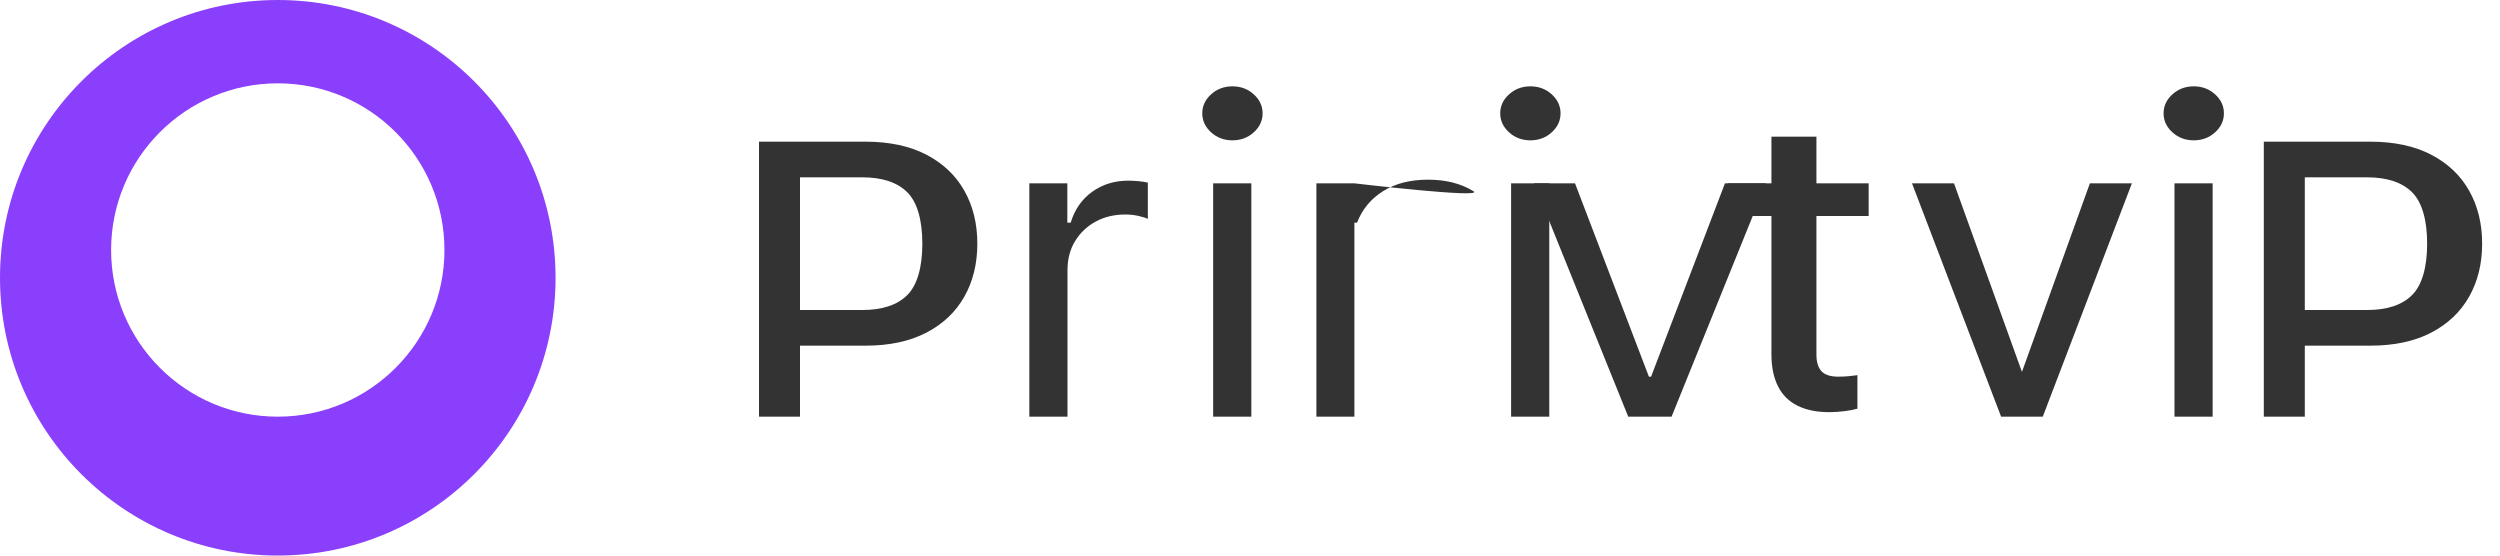 <svg width="180" height="40" viewBox="0 0 180 40" fill="none" xmlns="http://www.w3.org/2000/svg">
  <path d="M20 0C8.954 0 0 8.954 0 20C0 31.046 8.954 40 20 40C31.046 40 40 31.046 40 20C40 8.954 31.046 0 20 0ZM20 6C26.627 6 32 11.373 32 18C32 24.627 26.627 30 20 30C13.373 30 8 24.627 8 18C8 11.373 13.373 6 20 6Z" fill="#8A3FFC"/>
  <path d="M54.648 30V10.2H62.304C64.032 10.2 65.496 10.512 66.696 11.136C67.896 11.76 68.808 12.624 69.432 13.728C70.056 14.832 70.368 16.104 70.368 17.544C70.368 18.984 70.056 20.256 69.432 21.36C68.808 22.464 67.896 23.328 66.696 23.952C65.496 24.576 64.032 24.888 62.304 24.888H57.6V30H54.648ZM57.6 22.32H62.088C63.528 22.32 64.608 21.96 65.328 21.24C66.048 20.52 66.408 19.224 66.408 17.544C66.408 15.864 66.048 14.568 65.328 13.848C64.608 13.128 63.528 12.768 62.088 12.768H57.6V22.32Z" fill="#333333"/>
  <path d="M74.112 30V13.2H76.848V16.032H77.088C77.384 15.072 77.904 14.328 78.648 13.8C79.392 13.272 80.252 13.008 81.228 13.008C81.444 13.008 81.692 13.02 81.972 13.044C82.252 13.068 82.476 13.104 82.644 13.152V15.768C82.524 15.696 82.308 15.624 81.996 15.552C81.684 15.48 81.36 15.444 81.024 15.444C80.232 15.444 79.524 15.612 78.9 15.948C78.276 16.284 77.78 16.752 77.412 17.352C77.044 17.952 76.86 18.648 76.86 19.44V30H74.112Z" fill="#333333"/>
  <path d="M87.347 30V13.2H90.095V30H87.347ZM88.735 10.104C88.135 10.104 87.623 9.912 87.199 9.528C86.775 9.144 86.563 8.688 86.563 8.16C86.563 7.632 86.775 7.176 87.199 6.792C87.623 6.408 88.135 6.216 88.735 6.216C89.335 6.216 89.847 6.408 90.271 6.792C90.695 7.176 90.907 7.632 90.907 8.16C90.907 8.688 90.695 9.144 90.271 9.528C89.847 9.912 89.335 10.104 88.735 10.104Z" fill="#333333"/>
  <path d="M94.78 30V13.2H97.516V16.032H97.708C98.076 15.072 98.7 14.316 99.58 13.764C100.46 13.212 101.54 12.936 102.82 12.936C104.1 12.936 105.188 13.212 106.084 13.764C106.98 14.316 97.516 13.2 97.516 13.2V30H94.78Z" fill="#333333"/>
  <path d="M108.8 30V13.2H111.548V30H108.8ZM110.188 10.104C109.588 10.104 109.076 9.912 108.652 9.528C108.228 9.144 108.016 8.688 108.016 8.16C108.016 7.632 108.228 7.176 108.652 6.792C109.076 6.408 109.588 6.216 110.188 6.216C110.788 6.216 111.3 6.408 111.724 6.792C112.148 7.176 112.36 7.632 112.36 8.16C112.36 8.688 112.148 9.144 111.724 9.528C111.3 9.912 110.788 10.104 110.188 10.104Z" fill="#333333"/>
  <path d="M117.233 30L110.449 13.2H113.401L118.721 27.12H118.877L124.197 13.2H127.149L120.353 30H117.233Z" fill="#333333"/>
  <path d="M130.783 9.84V13.2H134.543V15.552H130.783V25.536C130.783 26.064 130.903 26.46 131.143 26.724C131.383 26.988 131.791 27.12 132.367 27.12C132.631 27.12 132.883 27.108 133.123 27.084C133.363 27.06 133.567 27.036 133.735 27.012V29.424C133.495 29.496 133.183 29.556 132.799 29.604C132.415 29.652 132.055 29.676 131.719 29.676C130.807 29.676 130.039 29.52 129.415 29.208C128.791 28.896 128.323 28.428 128.011 27.804C127.699 27.18 127.543 26.412 127.543 25.5V15.552H124.411V13.2H127.543V9.84H130.783Z" fill="#333333"/>
  <path d="M153.496 13.2L147.08 30H144.08L137.664 13.2H140.688L145.6 26.832H145.56L150.472 13.2H153.496Z" fill="#333333"/>
  <path d="M156.562 30V13.2H159.31V30H156.562ZM157.95 10.104C157.35 10.104 156.838 9.912 156.414 9.528C155.99 9.144 155.778 8.688 155.778 8.16C155.778 7.632 155.99 7.176 156.414 6.792C156.838 6.408 157.35 6.216 157.95 6.216C158.55 6.216 159.062 6.408 159.486 6.792C159.91 7.176 160.122 7.632 160.122 8.16C160.122 8.688 159.91 9.144 159.486 9.528C159.062 9.912 158.55 10.104 157.95 10.104Z" fill="#333333"/>
  <path d="M162.994 30V10.2H170.65C172.378 10.2 173.842 10.512 175.042 11.136C176.242 11.76 177.154 12.624 177.778 13.728C178.402 14.832 178.714 16.104 178.714 17.544C178.714 18.984 178.402 20.256 177.778 21.36C177.154 22.464 176.242 23.328 175.042 23.952C173.842 24.576 172.378 24.888 170.65 24.888H165.946V30H162.994ZM165.946 22.32H170.434C171.874 22.32 172.954 21.96 173.674 21.24C174.394 20.52 174.754 19.224 174.754 17.544C174.754 15.864 174.394 14.568 173.674 13.848C172.954 13.128 171.874 12.768 170.434 12.768H165.946V22.32Z" fill="#333333"/>
</svg> 
